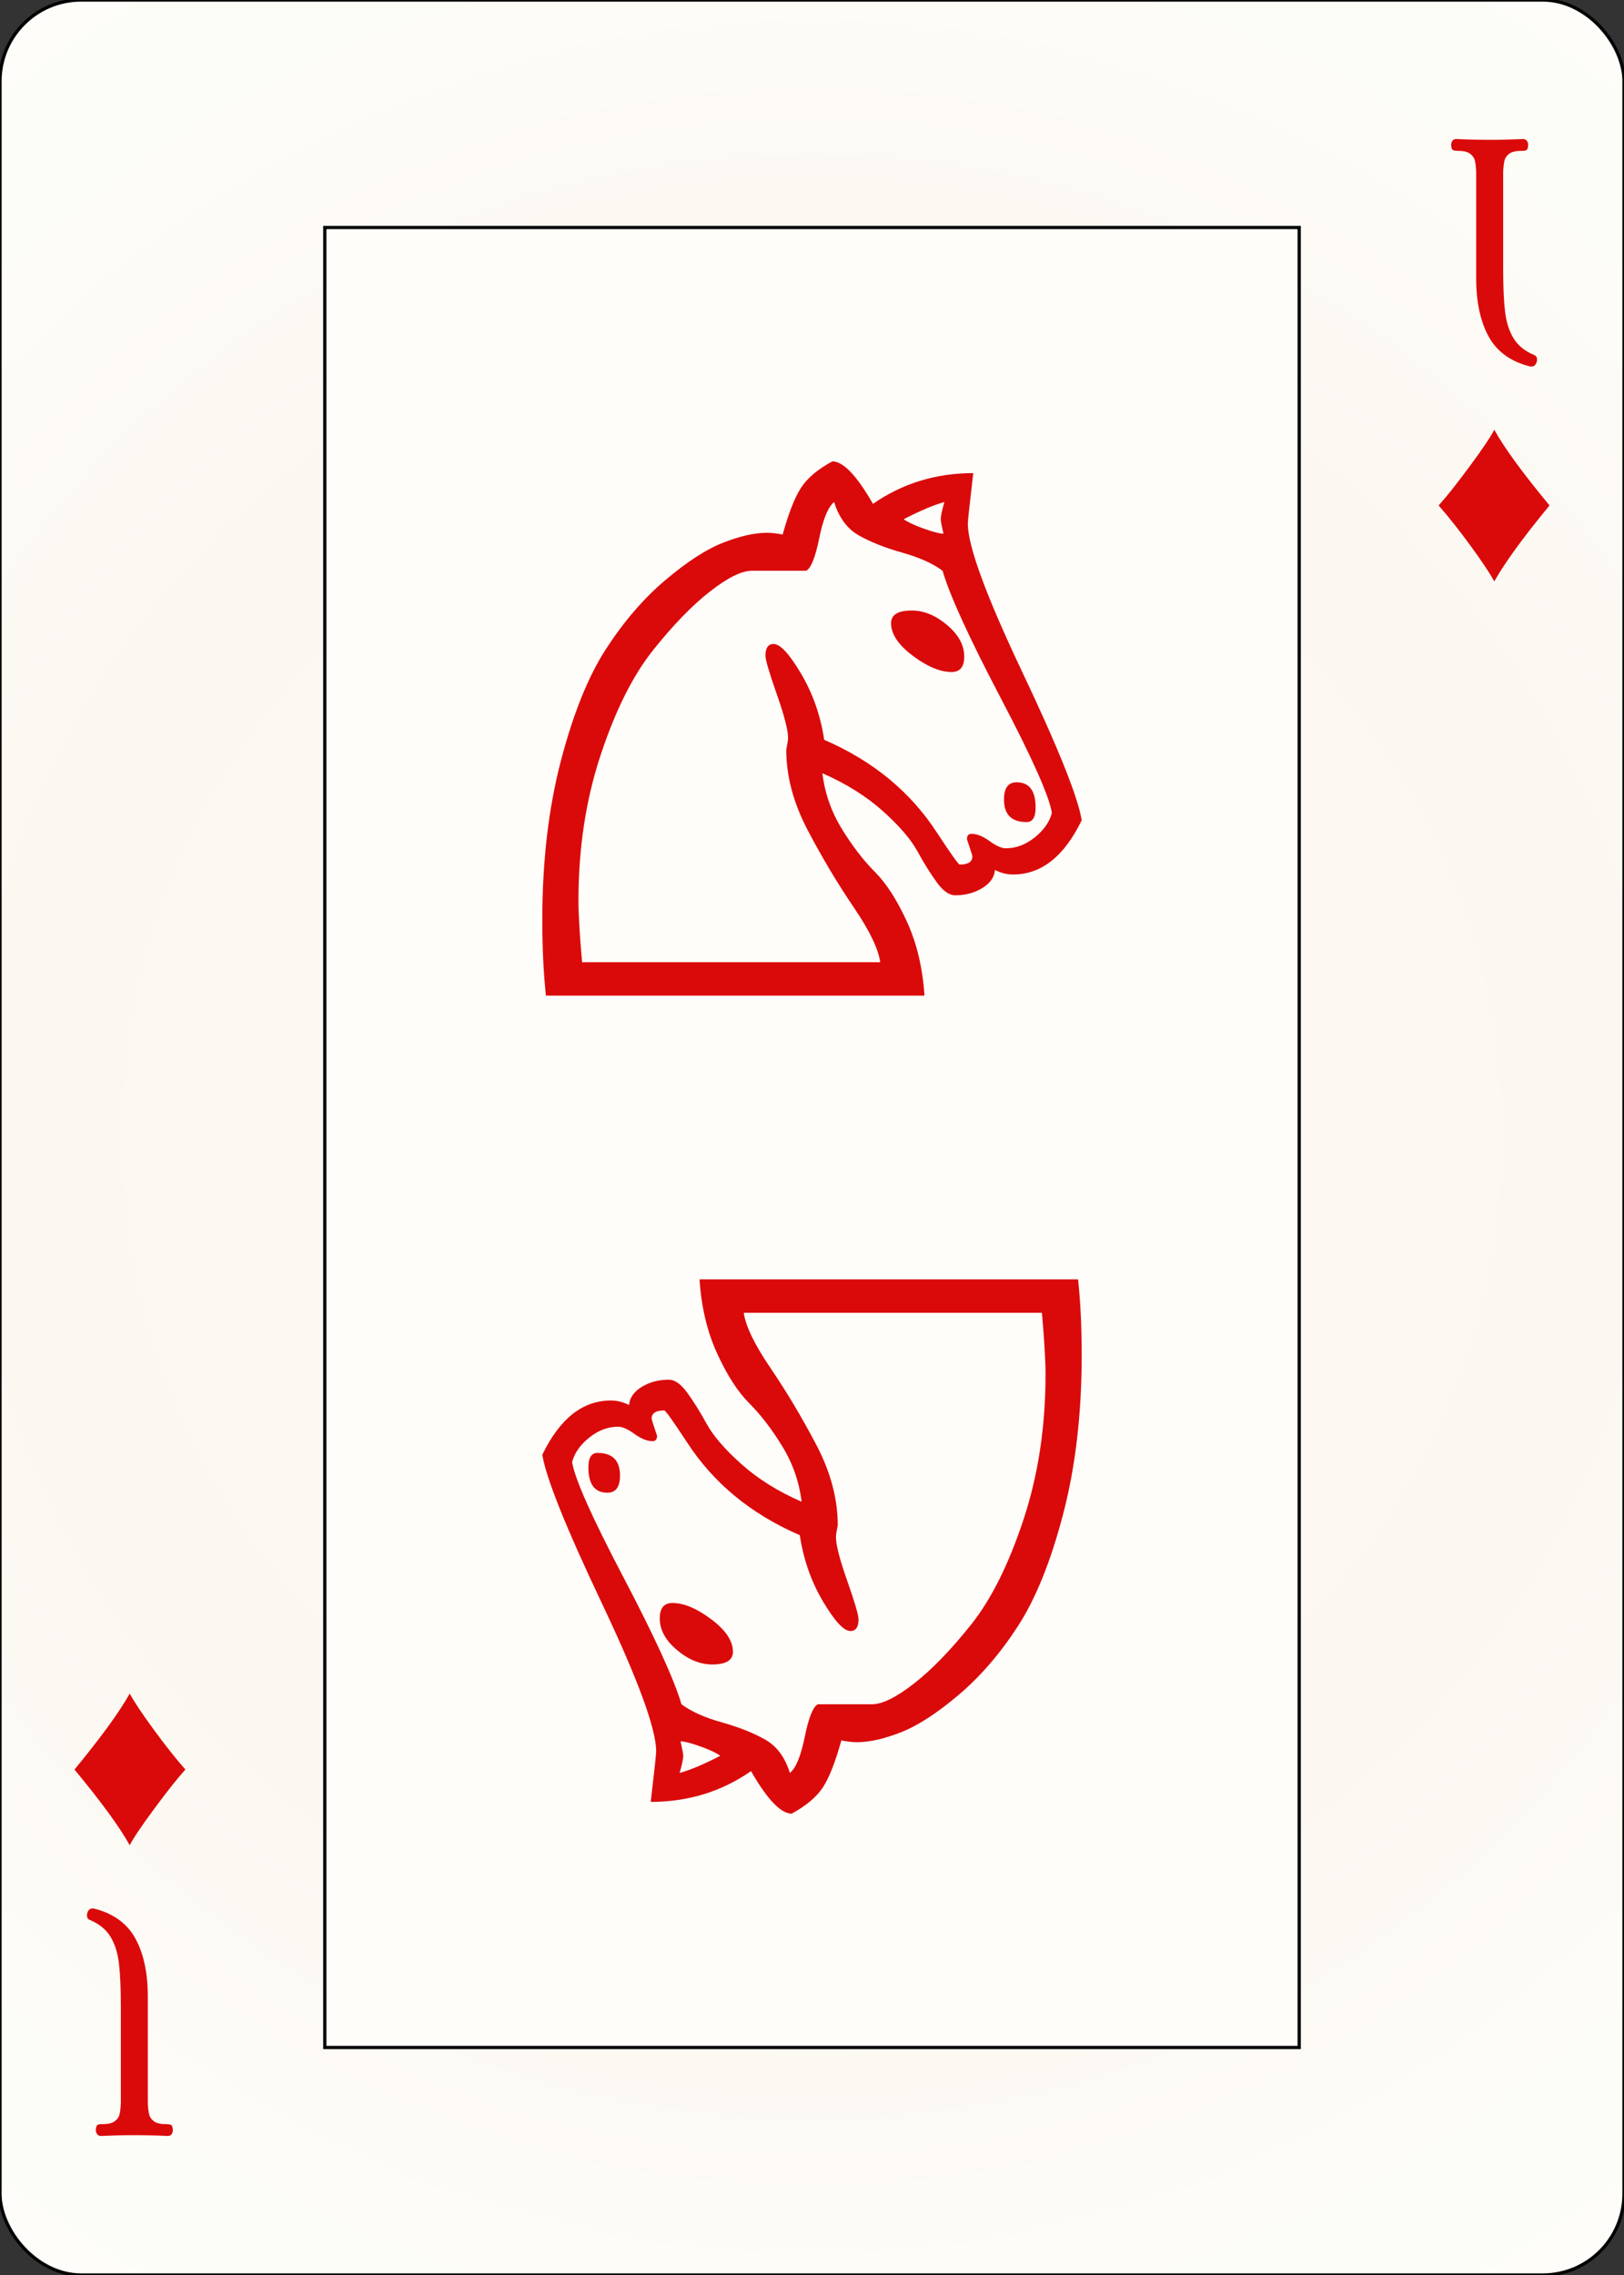 <svg width="500" height="700" id="card-realdiamond11">
<rect width="100%" height="100%" fill="#333333" stroke="none"/>
<radialGradient id="card-realwhitegradient" cx="250.0" cy="350.0" r="500" gradientTransform="matrix(1 0 0 1 0 -.25)" gradientUnits="userSpaceOnUse">
<stop stop-color="#FDFAF4" offset=".15"/>
<stop stop-color="#FDF9F2" offset=".35"/>
<stop stop-color="#FCF7F1" offset=".5"/>
<stop stop-color="#FDFDF8" offset=".75"/>
<stop stop-color="#FFFDFA" offset="1"/>
</radialGradient>
<rect x="0" y="0" rx="25.0" ry="25.0" width="500" height="700.0" stroke="#010101" fill="url(#card-realwhitegradient)" />
<rect x="100.0" y="70.0" width="300.0" height="560.0" stroke="#010101" fill="#fffdfa" />
<path d="M313.004 240.706C310.408 240.706 309.11 242.468 309.11 245.991C309.11 250.628 311.428 252.946 316.064 252.946C317.918 252.946 318.846 251.462 318.846 248.495C318.846 243.303 316.898 240.706 313.004 240.706ZM292.976 206.77C295.573 206.77 296.871 205.194 296.871 202.042C296.871 198.518 295.109 195.273 291.586 192.306C288.062 189.339 284.446 187.855 280.737 187.855C276.472 187.855 274.339 189.153 274.339 191.749C274.339 195.087 276.565 198.425 281.015 201.763S289.453 206.77 292.976 206.77ZM290.751 154.475C290.009 157.072 289.638 158.833 289.638 159.761C289.638 160.317 289.917 161.8 290.473 164.211C289.36 164.211 287.367 163.701 284.492 162.681S279.532 160.688 278.234 159.761C283.241 157.164 287.413 155.403 290.751 154.475ZM242.072 230.692C242.072 238.852 244.298 247.15 248.748 255.588S257.881 271.861 262.796 279.093S270.445 291.981 271.001 296.061H179.207C178.465 287.531 178.095 281.226 178.095 277.146C178.095 261.012 180.366 246.084 184.91 232.361C189.453 218.639 194.831 207.883 201.043 200.094S213.097 186.279 218.567 182.014C224.038 177.749 228.35 175.616 231.502 175.616H248.192C249.675 174.874 251.02 171.536 252.225 165.602C253.431 159.668 254.961 155.959 256.815 154.475C258.299 159.297 260.848 162.728 264.465 164.768C268.081 166.807 272.531 168.569 277.816 170.053S287.228 173.391 290.195 175.616C292.42 183.219 298.401 196.293 308.136 214.837S323.111 245.157 323.853 250.164C323.111 252.946 321.349 255.449 318.567 257.674S312.819 261.012 309.666 261.012C308.368 261.012 306.699 260.271 304.659 258.787S300.765 256.562 299.096 256.562C298.169 256.562 297.705 257.118 297.705 258.231L298.54 260.734C299.096 262.403 299.374 263.33 299.374 263.516C299.374 265.185 298.076 266.019 295.48 266.019C295.109 266.019 292.791 262.774 288.526 256.284C280.366 243.673 268.776 234.123 253.755 227.633C252.643 220.215 250.278 213.446 246.662 207.327S240.218 198.147 238.178 198.147C236.509 198.147 235.675 199.353 235.675 201.763C235.675 203.061 236.834 207.002 239.152 213.585S242.629 224.666 242.629 227.076C242.629 227.633 242.443 228.838 242.072 230.692ZM236.231 163.933C232.337 163.933 227.793 164.953 222.601 166.993C217.408 169.033 211.474 172.881 204.798 178.537S192.049 191.239 186.579 199.677S176.472 219.612 172.67 234.169C168.869 248.727 166.968 264.999 166.968 282.987C166.968 291.703 167.339 299.492 168.081 306.353H284.631C284.075 297.823 282.267 290.22 279.207 283.544S272.856 271.768 269.332 268.245C265.809 264.721 262.425 260.317 259.179 255.032S253.941 244.044 253.199 237.925C260.431 241.077 266.597 244.925 271.697 249.468S280.366 258.138 282.406 261.847S286.439 268.755 288.387 271.443C290.334 274.132 292.235 275.477 294.089 275.477C297.242 275.477 300.023 274.735 302.434 273.252S306.143 269.914 306.328 267.688C308.183 268.615 310.037 269.079 311.892 269.079C320.607 269.079 327.654 263.516 333.032 252.389C331.919 245.342 325.8 230.09 314.673 206.631S297.983 168.013 297.983 161.151C297.983 160.224 298.54 155.032 299.652 145.574C288.155 145.574 277.863 148.727 268.776 155.032C263.769 146.316 259.597 141.958 256.259 141.958C251.808 144.369 248.609 147.058 246.662 150.025S242.814 157.813 240.96 164.489C239.105 164.118 237.529 163.933 236.231 163.933Z" fill="#da0a0a" />
<path d="M186.996 459.294C189.592 459.294 190.89 457.532 190.89 454.009C190.89 449.372 188.572 447.054 183.936 447.054C182.082 447.054 181.154 448.538 181.154 451.505C181.154 456.697 183.102 459.294 186.996 459.294ZM207.024 493.23C204.427 493.23 203.129 494.806 203.129 497.958C203.129 501.482 204.891 504.727 208.414 507.694C211.938 510.661 215.554 512.145 219.263 512.145C223.528 512.145 225.661 510.847 225.661 508.251C225.661 504.913 223.435 501.575 218.985 498.237S210.547 493.23 207.024 493.23ZM209.249 545.525C209.991 542.928 210.362 541.167 210.362 540.239C210.362 539.683 210.083 538.2 209.527 535.789C210.64 535.789 212.633 536.299 215.508 537.319S220.468 539.312 221.766 540.239C216.759 542.836 212.587 544.597 209.249 545.525ZM257.928 469.308C257.928 461.148 255.702 452.85 251.252 444.412S242.119 428.139 237.204 420.907S229.555 408.019 228.999 403.939H320.793C321.535 412.469 321.905 418.774 321.905 422.854C321.905 438.988 319.634 453.916 315.09 467.639C310.547 481.361 305.169 492.117 298.957 499.906S286.903 513.721 281.433 517.986C275.962 522.251 271.65 524.384 268.498 524.384H251.808C250.325 525.126 248.98 528.464 247.775 534.398C246.569 540.332 245.039 544.041 243.185 545.525C241.701 540.703 239.152 537.272 235.535 535.232C231.919 533.193 227.469 531.431 222.184 529.947S212.772 526.609 209.805 524.384C207.58 516.781 201.599 503.707 191.864 485.163S176.889 454.843 176.147 449.836C176.889 447.054 178.651 444.551 181.433 442.326S187.181 438.988 190.334 438.988C191.632 438.988 193.301 439.729 195.341 441.213S199.235 443.438 200.904 443.438C201.831 443.438 202.295 442.882 202.295 441.769L201.46 439.266C200.904 437.597 200.626 436.67 200.626 436.484C200.626 434.815 201.924 433.981 204.52 433.981C204.891 433.981 207.209 437.226 211.474 443.716C219.634 456.327 231.224 465.877 246.245 472.367C247.357 479.785 249.722 486.554 253.338 492.673S259.782 501.853 261.822 501.853C263.491 501.853 264.325 500.647 264.325 498.237C264.325 496.939 263.166 492.998 260.848 486.415S257.371 475.334 257.371 472.924C257.371 472.367 257.557 471.162 257.928 469.308ZM263.769 536.067C267.663 536.067 272.207 535.047 277.399 533.007C282.592 530.967 288.526 527.119 295.202 521.463S307.951 508.761 313.421 500.323S323.528 480.388 327.33 465.831C331.131 451.273 333.032 435.001 333.032 417.013C333.032 408.297 332.661 400.508 331.919 393.647H215.369C215.925 402.177 217.733 409.78 220.793 416.456S227.144 428.232 230.668 431.755C234.191 435.279 237.575 439.683 240.821 444.968S246.059 455.956 246.801 462.075C239.569 458.923 233.403 455.075 228.303 450.532S219.634 441.862 217.594 438.153S213.561 431.245 211.613 428.557C209.666 425.868 207.765 424.523 205.911 424.523C202.758 424.523 199.977 425.265 197.566 426.748S193.857 430.086 193.672 432.312C191.817 431.385 189.963 430.921 188.108 430.921C179.393 430.921 172.346 436.484 166.968 447.611C168.081 454.658 174.2 469.91 185.327 493.369S202.017 531.987 202.017 538.849C202.017 539.776 201.46 544.968 200.348 554.426C211.845 554.426 222.137 551.273 231.224 544.968C236.231 553.684 240.403 558.042 243.741 558.042C248.192 555.631 251.391 552.942 253.338 549.975S257.186 542.187 259.04 535.511C260.895 535.882 262.471 536.067 263.769 536.067Z" fill="#da0a0a" />
<path d="M471.525 112.778Q472.712 112.778 473.136 111.337Q473.22 111.083 473.22 110.574Q473.22 109.557 472.288 109.218Q468.051 107.439 466.017 104.134T463.39 95.956T462.797 82.778V52.947Q462.881 50.829 463.178 49.515T464.661 47.312T468.305 46.422H468.814Q469.661 46.422 470.042 46.125T470.508 44.642Q470.508 43.879 470.085 43.329T468.983 42.778Q463.559 43.032 458.898 43.032Q453.729 43.032 448.305 42.778Q447.542 42.778 447.161 43.329T446.78 44.642Q446.864 45.913 447.331 46.168T448.983 46.422Q451.441 46.422 452.627 47.312T454.11 49.515T454.492 52.947V85.659Q454.492 96.591 458.347 103.583T471.186 112.778H471.525Z" fill="#da0a0a" />
<path d="M460.065 132.222C459.026 134.299 456.517 138.031 452.536 143.418C448.555 148.806 445.353 152.84 442.93 155.523C445.959 158.985 449.215 163.095 452.698 167.855C456.181 172.615 458.637 176.292 460.065 178.889C463.267 173.177 468.935 165.389 477.07 155.523C468.719 145.441 463.051 137.674 460.065 132.222Z" fill="#da0a0a" />
<path d="M28.475 587.222Q27.288 587.222 26.864 588.663Q26.78 588.917 26.78 589.426Q26.78 590.443 27.712 590.782Q31.949 592.561 33.983 595.866T36.61 604.044T37.203 617.222V647.053Q37.119 649.171 36.822 650.485T35.339 652.688T31.695 653.578H31.186Q30.339 653.578 29.958 653.875T29.492 655.358Q29.492 656.121 29.915 656.671T31.017 657.222Q36.441 656.968 41.102 656.968Q46.271 656.968 51.695 657.222Q52.458 657.222 52.839 656.671T53.22 655.358Q53.136 654.087 52.669 653.832T51.017 653.578Q48.559 653.578 47.373 652.688T45.89 650.485T45.508 647.053V614.341Q45.508 603.409 41.653 596.417T28.814 587.222H28.475Z" fill="#da0a0a" />
<path d="M39.935 567.778C40.974 565.701 43.483 561.969 47.464 556.582C51.445 551.194 54.647 547.16 57.07 544.477C54.041 541.015 50.785 536.905 47.302 532.145C43.819 527.385 41.363 523.708 39.935 521.111C36.733 526.823 31.065 534.611 22.93 544.477C31.281 554.559 36.949 562.326 39.935 567.778Z" fill="#da0a0a" />
</svg>
